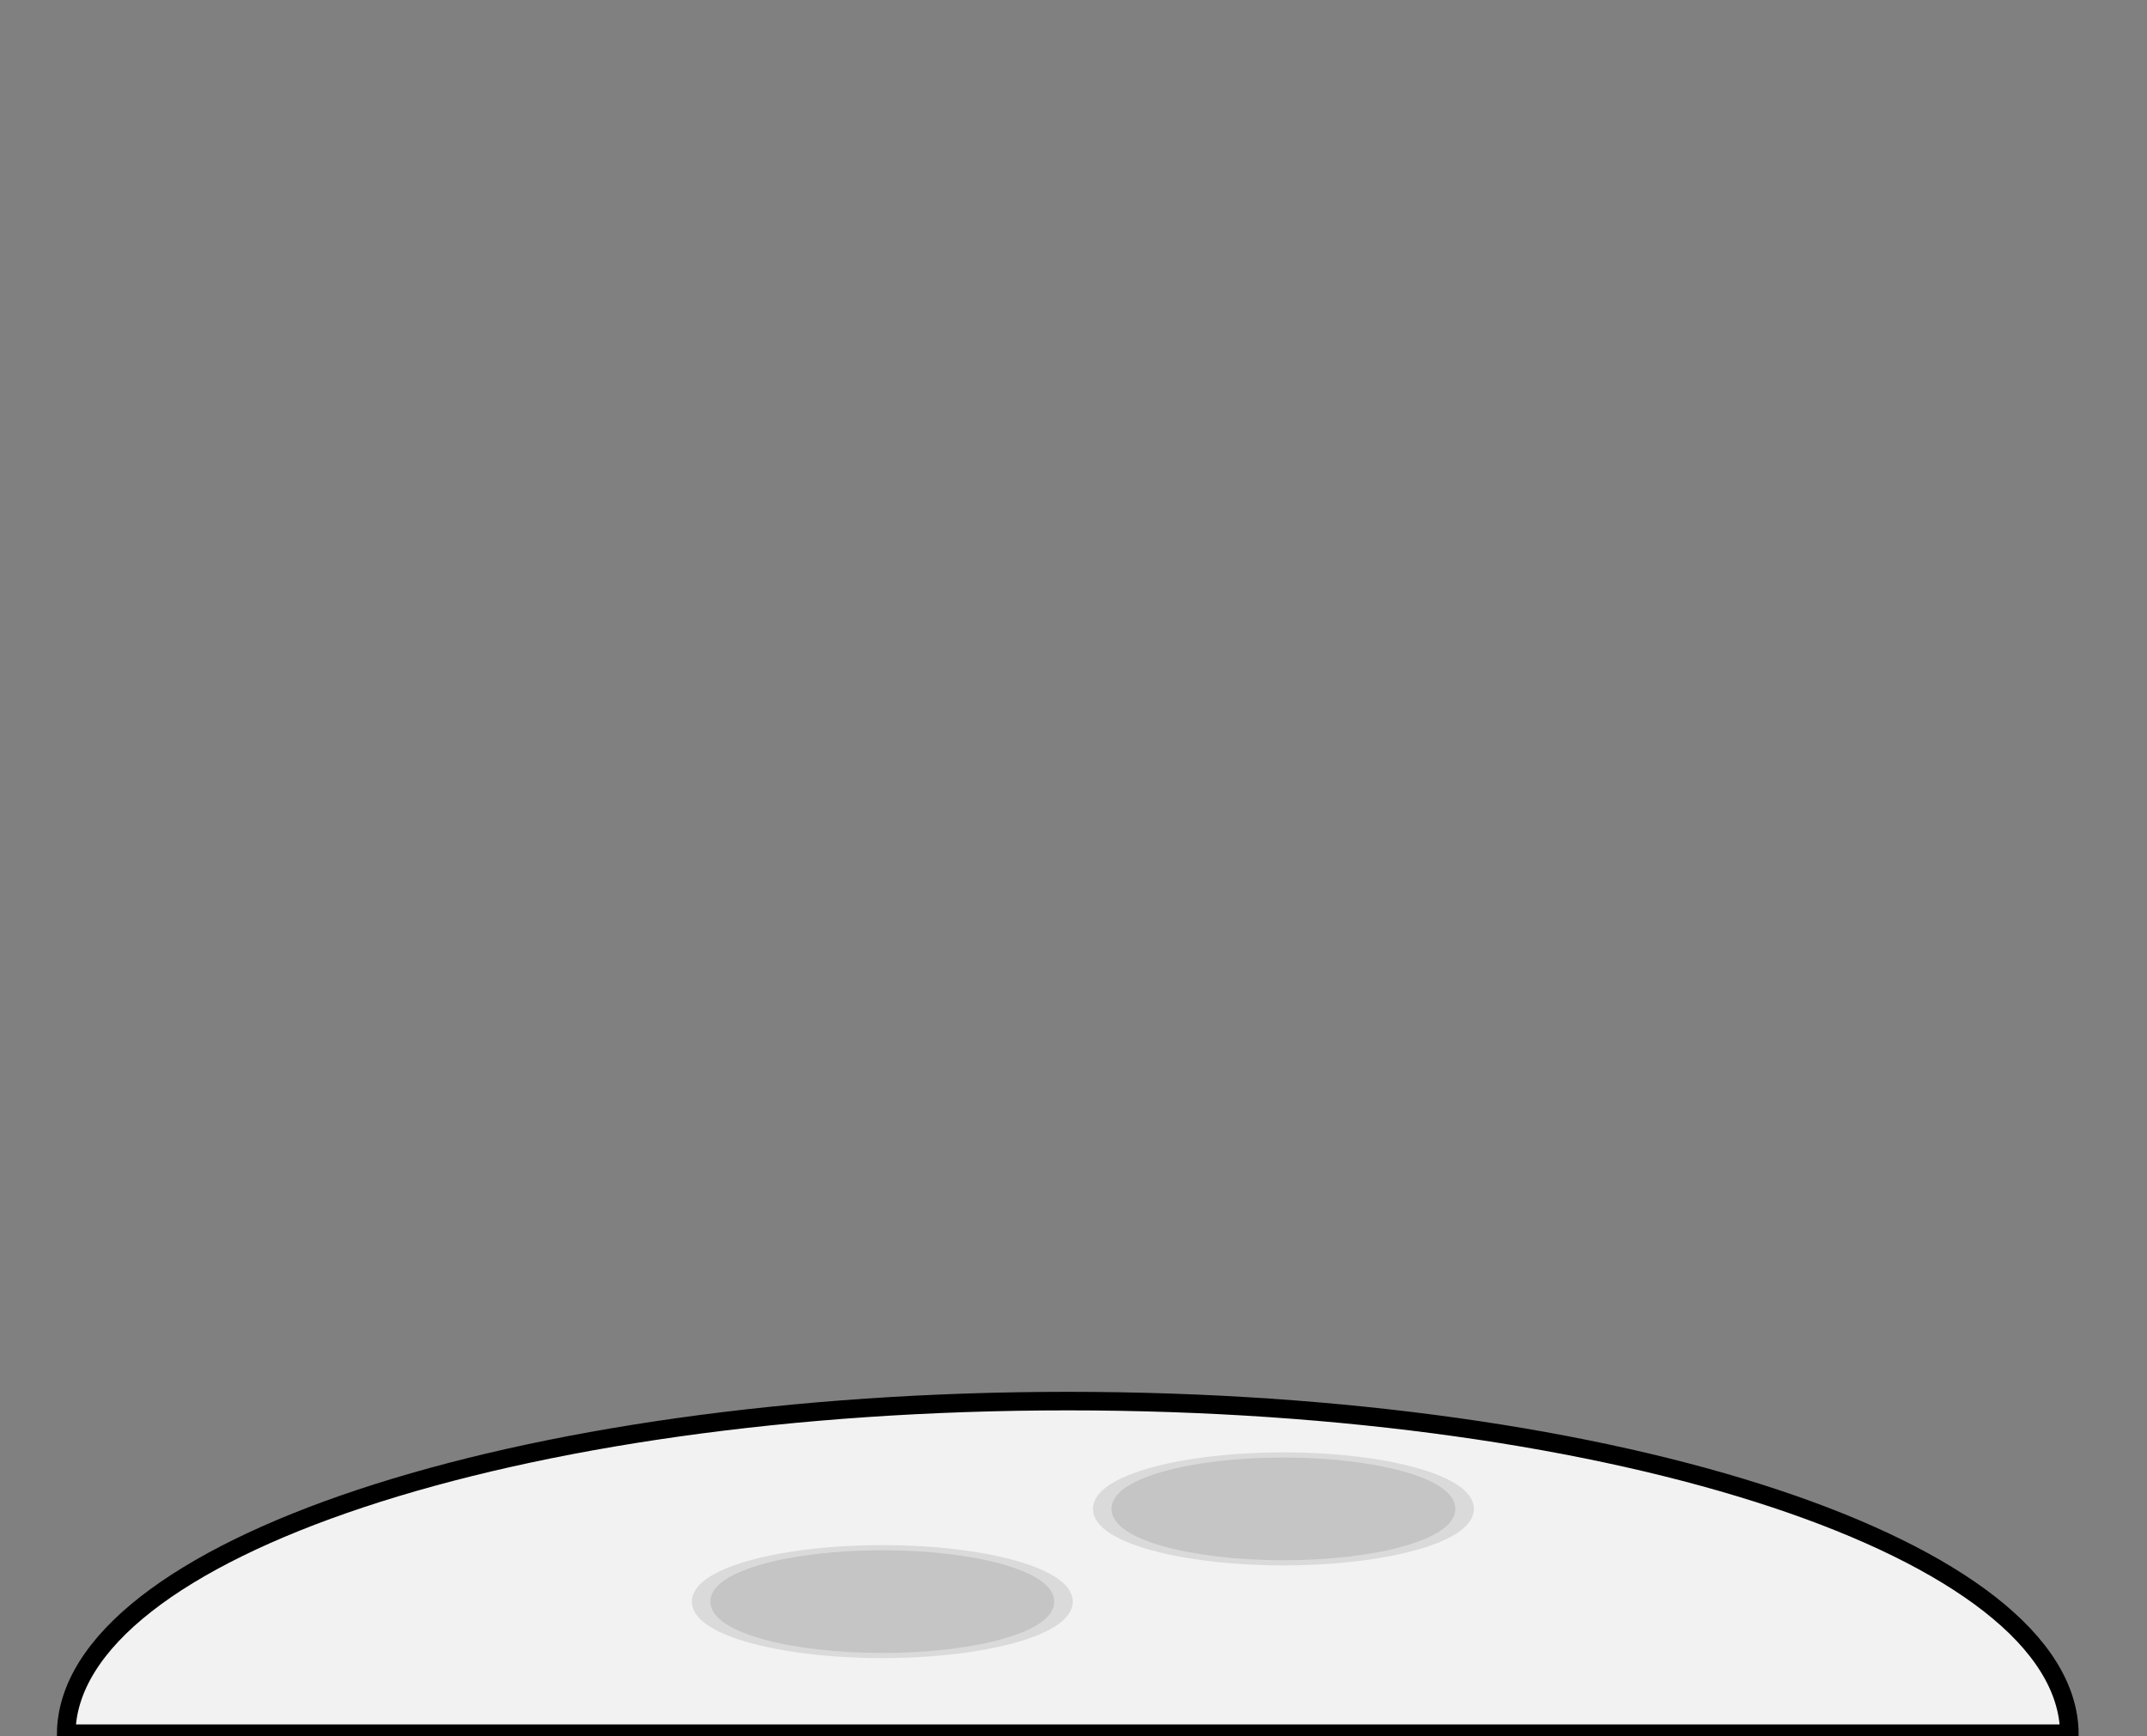 <?xml version="1.0" encoding="UTF-8" standalone="no"?>
<svg
   xmlns:dc="http://purl.org/dc/elements/1.1/"
   xmlns:cc="http://creativecommons.org/ns#"
   xmlns:rdf="http://www.w3.org/1999/02/22-rdf-syntax-ns#"
   xmlns:svg="http://www.w3.org/2000/svg"
   xmlns="http://www.w3.org/2000/svg"
   xmlns:sodipodi="http://sodipodi.sourceforge.net/DTD/sodipodi-0.dtd"
   xmlns:inkscape="http://www.inkscape.org/namespaces/inkscape"
   id="e4da07c6-3f45-486e-a553-879e7f222c67"
   data-name="Layer 1"
   width="926"
   height="749"
   viewBox="0 0 926 749"
   version="1.1"
   sodipodi:docname="undraw_to_the_moon_v1mv_grouped_moon.svg"
   inkscape:version="1.0 (4035a4f, 2020-05-01)">
  <rect x="0" y="0" width="926" height="749" fill="#808080" stroke="none"/>
  <defs
     id="defs425" />
  <sodipodi:namedview
     inkscape:document-rotation="0"
     pagecolor="#ffffff"
     bordercolor="#666666"
     borderopacity="1"
     objecttolerance="10"
     gridtolerance="10"
     guidetolerance="10"
     inkscape:pageopacity="0"
     inkscape:pageshadow="2"
     inkscape:window-width="1280"
     inkscape:window-height="623"
     id="namedview423"
     showgrid="false"
     inkscape:zoom="0.80434576"
     inkscape:cx="270.45861"
     inkscape:cy="555.30353"
     inkscape:window-x="0"
     inkscape:window-y="27"
     inkscape:window-maximized="1"
     inkscape:current-layer="g446" />
  <title
     id="title320">to_the_moon</title>
  <g
     style="stroke:#000000;stroke-opacity:1;stroke-width:4.3;stroke-miterlimit:4;stroke-dasharray:none"
     id="g446"
     transform="translate(28.537,-1.033)">
    <path
       style="stroke:#000000;stroke-opacity:1;stroke-width:8;stroke-miterlimit:4;stroke-dasharray:none"
       id="path326"
       fill="#f2f2f2"
       transform="translate(-137,-75.5)"
       d="M 569,681 C 330.914,681 137.819,745.201 137.01,824.5 H 1000.99 C 1000.181,745.201 807.086,681 569,681 Z" />
    <g
       style="stroke:#000000;stroke-opacity:1;stroke-width:4.3;stroke-miterlimit:4;stroke-dasharray:none"
       id="g330"
       opacity="0.1">
      <ellipse
         style="stroke:#000000;stroke-opacity:1;stroke-width:4.3;stroke-miterlimit:4;stroke-dasharray:none"
         id="ellipse328"
         ry="22.222"
         rx="80"
         cy="692"
         cx="352" />
    </g>
    <g
       style="stroke:#000000;stroke-opacity:1;stroke-width:4.3;stroke-miterlimit:4;stroke-dasharray:none"
       id="g334"
       opacity="0.1">
      <ellipse
         style="stroke:#000000;stroke-opacity:1;stroke-width:4.3;stroke-miterlimit:4;stroke-dasharray:none"
         id="ellipse332"
         ry="22.222"
         rx="80"
         cy="652"
         cx="525" />
    </g>
    <g
       style="stroke:#000000;stroke-opacity:1;stroke-width:4.3;stroke-miterlimit:4;stroke-dasharray:none"
       id="g338"
       opacity="0.1">
      <ellipse
         style="stroke:#000000;stroke-opacity:1;stroke-width:4.3;stroke-miterlimit:4;stroke-dasharray:none"
         id="ellipse336"
         ry="20"
         rx="72"
         cy="692"
         cx="352" />
    </g>
    <g
       style="stroke:#000000;stroke-opacity:1;stroke-width:4.3;stroke-miterlimit:4;stroke-dasharray:none"
       id="g342"
       opacity="0.1">
      <ellipse
         style="stroke:#000000;stroke-opacity:1;stroke-width:4.3;stroke-miterlimit:4;stroke-dasharray:none"
         id="ellipse340"
         ry="20"
         rx="72"
         cy="652"
         cx="525" />
    </g>
  </g>
</svg>
